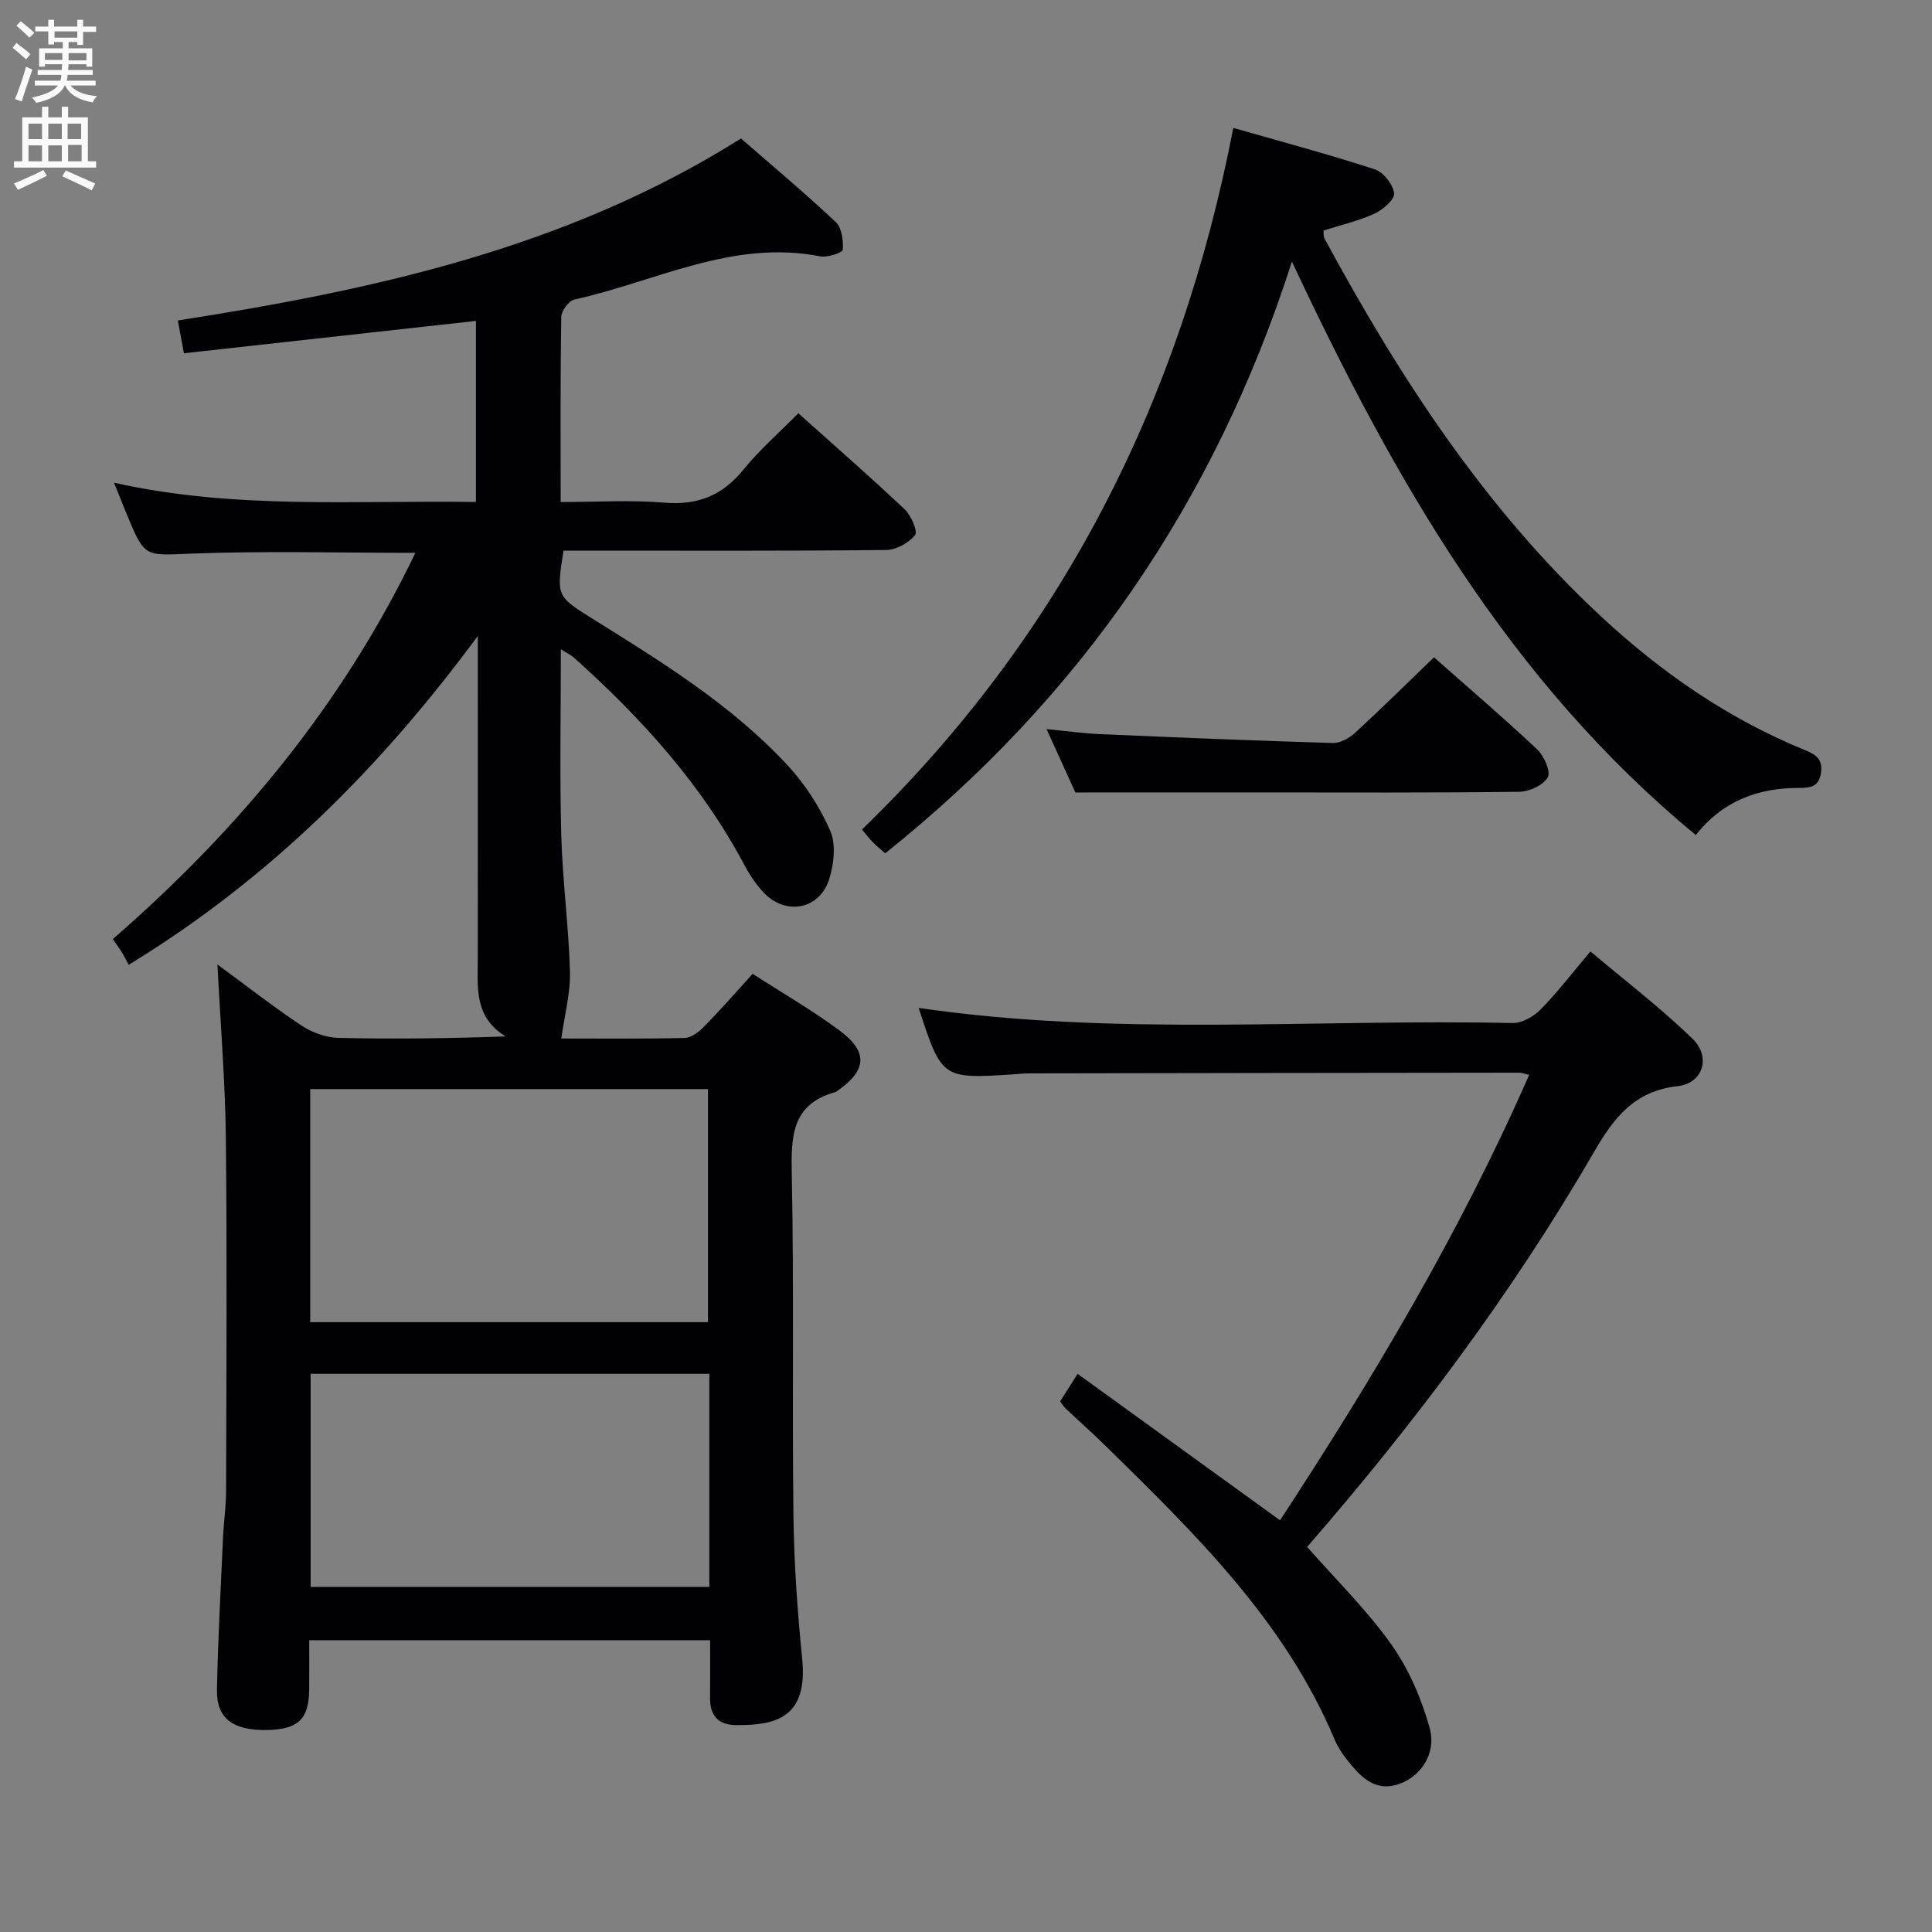 <svg enable-background="new 0 0 400 400" viewBox="0 0 400 400" xmlns="http://www.w3.org/2000/svg"><rect x="0" y="0" width="400" height="400" fill="#808080" stroke="none"/><g fill="#010104"><path d="m45.02 199.68c6.15 4.52 11.61 8.81 17.39 12.64 2.19 1.45 5.07 2.5 7.67 2.56 11.29.27 22.59.12 34.6-.3-6.55-4-5.77-10.15-5.76-16.1.03-20.66.01-41.32.01-61.99 0-1.61 0-3.21 0-4.82-19.9 26.94-42.86 50.12-72.28 68.08-.45-.82-.91-1.72-1.42-2.57-.42-.7-.92-1.36-1.87-2.75 25.88-22.5 47.5-48.46 62.64-79.97-15.64 0-30.91-.42-46.13.15-9.87.37-9.85 1.03-13.6-8.09-.81-1.96-1.59-3.92-2.66-6.58 25.05 5.6 49.83 3.62 74.93 3.99 0-12.67 0-25.05 0-37.49-20.12 2.23-40.16 4.45-60.46 6.7-.52-2.8-.87-4.71-1.26-6.79 40.88-6.38 80.68-15.06 116.59-37.68 6.49 5.65 13.22 11.28 19.61 17.29 1.26 1.19 1.61 3.83 1.47 5.74-.04.61-3.18 1.67-4.67 1.38-18.14-3.58-34.08 5.23-50.91 8.94-1.15.25-2.69 2.35-2.71 3.61-.2 12.49-.12 24.98-.12 38.31 7.28 0 14.41-.46 21.44.13 6.93.58 12.06-1.47 16.42-6.86 3.32-4.1 7.37-7.61 11.35-11.65 7.51 6.73 14.89 13.17 22.01 19.89 1.34 1.27 2.76 4.57 2.15 5.33-1.3 1.63-3.91 3.07-6 3.09-20.49.22-40.99.13-61.49.13-1.79 0-3.58 0-5.29 0-1.49 9.49-1.47 9.44 6.16 14.2 14.27 8.9 28.64 17.76 40.19 30.2 3.66 3.94 6.74 8.71 8.88 13.63 1.22 2.81.75 6.91-.24 10.03-2 6.28-8.99 7.54-13.54 2.75-1.58-1.67-2.91-3.67-3.99-5.7-8.88-16.71-21.34-30.46-35.32-42.97-.58-.52-1.31-.85-2.69-1.72 0 13.26-.25 25.84.08 38.4.25 9.46 1.55 18.9 1.8 28.36.12 4.49-1.12 9.01-1.79 13.83 7.67 0 16.61.1 25.54-.11 1.38-.03 2.96-1.27 4.03-2.36 3.37-3.43 6.54-7.06 10.05-10.92 6.07 3.92 12.26 7.49 17.97 11.72 6.01 4.45 5.66 8.28-.45 12.52-.14.09-.27.21-.43.26-9 2.48-9.15 9.13-8.99 16.93.47 23.49.06 46.99.34 70.48.12 9.96.81 19.94 1.81 29.85 1.26 12.44-5.68 13.85-13.73 13.78-3.74-.04-5.38-2.04-5.34-5.69.04-3.82.01-7.65.01-11.88-27.62 0-54.99 0-83 0 0 3.45.03 6.89-.01 10.33-.07 6.02-2.32 8.14-8.67 8.26-7.1.13-10.54-2.37-10.42-8.34.2-10.47.78-20.94 1.25-31.4.15-3.32.64-6.63.64-9.94.06-24.33.21-48.66-.05-72.99-.14-11.62-1.1-23.23-1.74-35.83zm19.21 74.06h82.35c0-16.28 0-32.29 0-48.26-27.66 0-54.89 0-82.35 0zm82.63 10.7c-27.87 0-55.24 0-82.54 0v44.11h82.54c0-14.83 0-29.29 0-44.11z"/><path d="m219.49 290.13c1.08-1.7 2.2-3.46 3.62-5.69 14.09 10.2 27.79 20.11 41.91 30.32 19.2-29.34 37.28-59.59 51.58-92.23-1.07-.24-1.54-.44-2.01-.44-33.82.03-67.64.08-101.45.14-1 0-1.99.11-2.99.18-15.15.99-15.15.99-19.95-13.73 40.86 5.98 81.99 2.23 122.99 3.13 1.93.04 4.34-1.34 5.77-2.8 3.48-3.54 6.51-7.52 10.32-12.03 7.19 6.07 14.55 11.69 21.16 18.1 3.85 3.74 2.15 9.23-3.11 9.8-8.98.98-13.25 6.62-17.29 13.6-16.99 29.31-37.24 56.3-59.41 81.79 6 6.83 12.36 13.05 17.42 20.18 3.63 5.12 6.27 11.26 7.95 17.34 1.45 5.26-1.86 10.05-6.4 11.59-5.1 1.72-8.04-1.69-10.78-5.12-1.03-1.29-1.93-2.74-2.57-4.26-10.32-24.44-28.83-42.47-47.26-60.56-2.73-2.68-5.6-5.22-8.38-7.84-.37-.35-.61-.79-1.12-1.47z"/><path d="m351.1 172.88c-38.7-31.91-62.47-73.61-83.62-118.72-16.09 50.12-44 90.38-84.21 122.51-.91-.81-1.77-1.49-2.53-2.27-.69-.69-1.28-1.48-2.28-2.66 41.27-39.92 65.95-88.64 76.88-145.26 9.98 2.86 19.71 5.46 29.27 8.57 1.79.58 3.79 3.1 4.03 4.95.17 1.25-2.31 3.43-4.06 4.23-3.28 1.51-6.87 2.32-10.57 3.5.06.47-.04 1.18.23 1.69 15.51 28.65 33.13 55.78 57.2 78.17 12.51 11.64 26.4 21.25 42.3 27.73 2.28.93 3.65 1.87 3.28 4.63-.39 2.94-2.16 3.18-4.56 3.18-8.37 0-15.69 2.59-21.36 9.75z"/><path d="m222.64 164.07c-1.48-3.26-3.53-7.77-5.96-13.12 4.11.4 7.57.89 11.05 1.04 16.08.7 32.16 1.37 48.25 1.84 1.52.04 3.39-1.02 4.59-2.12 5.48-5.04 10.78-10.28 16.32-15.62 7.01 6.19 14.34 12.46 21.35 19.05 1.43 1.35 2.88 4.6 2.21 5.79-.92 1.64-3.84 2.98-5.92 3-18.13.23-36.26.13-54.4.13-12.1.01-24.21.01-37.49.01z"/></g><path d="m2.6 9.9.8-1c.9.7 1.9 1.4 2.9 2.3l-.9 1.1c-1.1-1-2-1.8-2.8-2.4zm.5 10.6c.9-2.1 1.6-4.3 2.3-6.7.4.2.8.4 1.3.6-.7 2.1-1.5 4.3-2.2 6.6zm.3-15.2.9-.9c1 .8 2 1.6 2.8 2.4l-1 1c-.9-.9-1.8-1.7-2.7-2.5zm12.6-1.2h1.2v1.4h2.7v1.1h-2.7v2.7h-1.2v-.6h-1.8v1.3h4.9v3.8h-1.2v-.5h-3.7c0 .4-.1.9-.1 1.2h5.1v1h-5.2c0 .5-.1.9-.2 1.2h6v1h-5.2c1.1 1.3 2.9 2 5.5 2.2-.4.4-.7.8-.9 1.3-2.9-.5-4.8-1.6-5.7-3.5h-.1c-.8 1.7-2.7 2.9-5.9 3.6-.2-.4-.6-.8-.9-1.1 2.8-.6 4.6-1.4 5.4-2.5h-4.8v-1h5.3c.1-.3.2-.7.2-1.2h-4.9v-1h5c0-.4 0-.8.1-1.2h-3.6v.5h-1.2v-3.8h4.9v-1.3h-1.8v.5h-1.2v-2.7h-2.7v-1h2.7v-1.4h1.2v1.4h4.8zm-6.7 8.3h3.6c0-.4 0-.9 0-1.4h-3.6zm1.9-4.6h4.8v-1.3h-4.7v1.3zm6.7 3.2h-3.7v1.5h3.7z" fill="#fbfafa"/><path d="m8.7 22.1h1.3v2.2h2.8v-2.2h1.3v2.2h4.1v9.1h1.7v1.3h-17v-1.3h1.7v-9.1h4.1zm.3 13.1.7 1.2c-1.8.9-3.8 1.9-6 2.9-.2-.4-.5-.8-.8-1.3 2.3-1 4.4-1.9 6.1-2.8zm-3.1-6.4h2.8v-3.2h-2.8zm0 4.6h2.8v-3.3h-2.8zm4.1-4.6h2.8v-3.2h-2.8zm0 4.6h2.8v-3.3h-2.8zm3.6 1.9c2.1.9 4.1 1.8 6.1 2.7l-.7 1.4c-2.2-1.1-4.2-2-6.1-2.9zm3.2-9.7h-2.8v3.2h2.8zm-2.7 7.8h2.8v-3.4h-2.8z" fill="#fbfafa"/></svg>